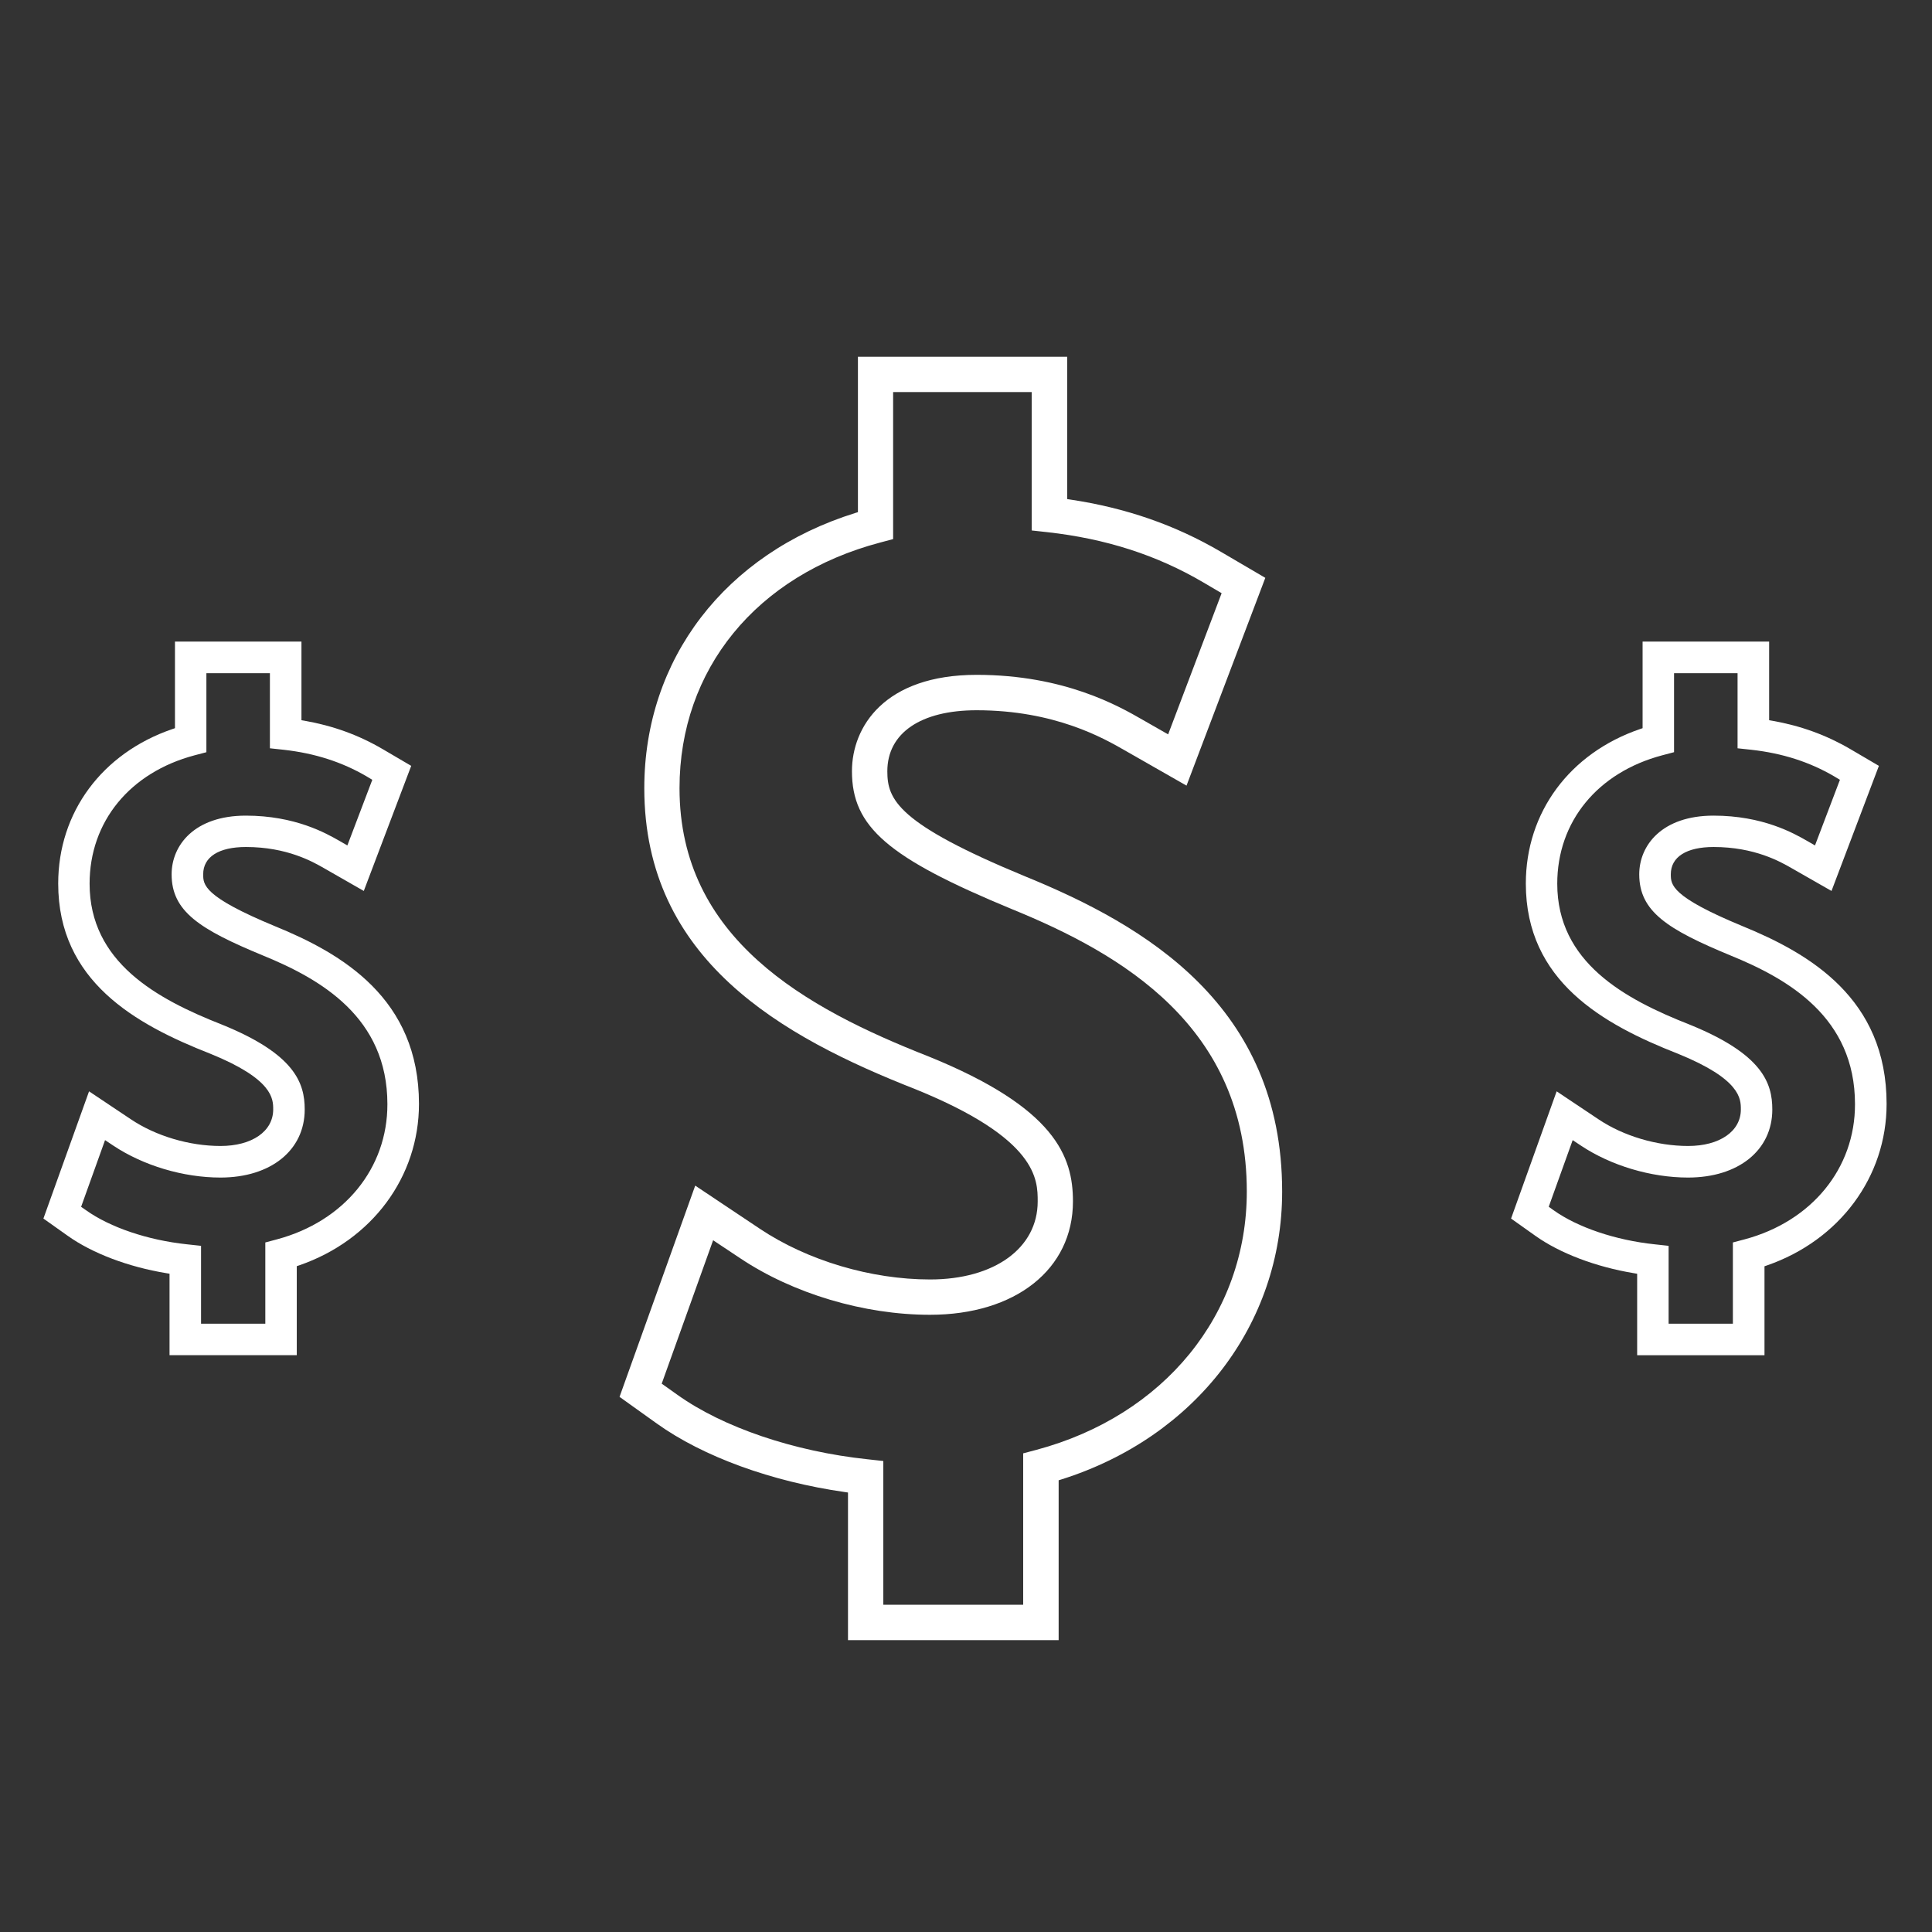 <?xml version="1.0" encoding="utf-8"?>
<!-- Generator: Adobe Illustrator 16.0.0, SVG Export Plug-In . SVG Version: 6.00 Build 0)  -->
<!DOCTYPE svg PUBLIC "-//W3C//DTD SVG 1.1//EN" "http://www.w3.org/Graphics/SVG/1.1/DTD/svg11.dtd">
<svg version="1.1" id="Layer_1" xmlns="http://www.w3.org/2000/svg" xmlns:xlink="http://www.w3.org/1999/xlink" x="0px" y="0px"
	 width="64px" height="64px" viewBox="0 0 64 64" enable-background="new 0 0 64 64" xml:space="preserve">
<rect x="0" y="0" width="64" height="64" fill="#333333" stroke="none"/>
<g display="none">
	<rect x="-64.691" y="47.479" display="inline" fill="#5C7080" width="1.263" height="9.022"/>
	<g display="inline">
		<rect x="-55.352" y="42.57" fill="#5C7080" width="1.263" height="13.931"/>
		<rect x="-46.02" y="36.547" fill="#5C7080" width="1.263" height="19.954"/>
		<rect x="-36.686" y="41.126" fill="#5C7080" width="1.261" height="15.375"/>
		<rect x="-27.355" y="32.26" fill="#5C7080" width="1.265" height="24.241"/>
		<rect x="-18.021" y="24.07" fill="#5C7080" width="1.263" height="32.431"/>
		<polygon fill="#5C7080" points="-30.069,6.655 -30.069,7.918 -18.822,7.918 -30.796,19.858 -36.321,14.334 -48.684,26.016 
			-54.847,19.846 -66.87,29.507 -66.074,30.492 -54.942,21.538 -48.709,27.777 -36.347,16.095 -30.796,21.646 -18.021,8.909 
			-18.021,19.966 -16.758,19.966 -16.758,6.655 		"/>
	</g>
</g>
<g>
	<path fill="#FFFFFF" d="M33.967,29.034c-4.245-1.753-4.573-2.55-4.573-3.485c0-1.266,1.106-2.021,2.959-2.021
		c2.596,0,4.215,0.932,4.907,1.329l2.045,1.168l2.61-6.883l-1.465-0.859c-1.519-0.891-3.151-1.458-4.992-1.734l-0.106-0.016v-4.715
		H28.42v5.148l-0.088,0.027c-4.312,1.345-6.989,4.839-6.989,9.117c0,5.682,4.544,8.23,8.988,9.974
		c4.044,1.643,4.044,2.991,4.044,3.716c0,1.546-1.434,2.584-3.566,2.584c-1.956,0-4.063-0.627-5.636-1.678l-2.143-1.431
		l-2.507,6.998l1.237,0.885c1.531,1.096,3.8,1.922,6.224,2.268l0.107,0.016v4.89h6.978v-5.296l0.088-0.027
		c4.445-1.4,7.316-5.145,7.316-9.535C42.473,33.3,37.926,30.651,33.967,29.034z M34.329,48.029l-0.435,0.115v5.016h-4.633v-4.762
		l-0.525-0.058c-2.432-0.258-4.786-1.056-6.297-2.136l-0.519-0.369l0.032-0.089l1.671-4.661l0.897,0.596
		c1.755,1.174,4.104,1.873,6.286,1.873c2.834,0,4.737-1.509,4.737-3.755c0-1.487-0.579-3.098-4.783-4.803
		c-4.079-1.601-8.25-3.906-8.25-8.886c0-3.934,2.545-7.052,6.641-8.136l0.435-0.116v-4.871h4.59v4.585l0.52,0.057
		c1.938,0.216,3.625,0.759,5.16,1.661l0.612,0.36l-1.772,4.677l-0.854-0.488c-0.772-0.444-2.581-1.484-5.489-1.484
		c-3.049,0-4.131,1.719-4.131,3.191c0,1.846,1.188,2.871,5.298,4.57c3.623,1.478,7.782,3.877,7.782,9.355
		C41.302,43.539,38.564,46.896,34.329,48.029z"/>
	<path fill="#FFFFFF" d="M9.107,30.681c-2.376-0.983-2.376-1.375-2.376-1.721c0-0.573,0.517-0.902,1.416-0.902
		c1.363,0,2.219,0.491,2.584,0.7l1.32,0.756l1.571-4.144l-0.948-0.556c-0.794-0.465-1.639-0.772-2.584-0.938l-0.104-0.018v-2.605
		h-4.19v2.869l-0.085,0.029c-2.333,0.799-3.783,2.76-3.783,5.118c0,3.227,2.547,4.661,5.039,5.637
		c2.083,0.846,2.083,1.496,2.083,1.846c0,0.725-0.701,1.21-1.745,1.21c-1.033,0-2.144-0.33-2.969-0.884L2.95,36.152l-1.512,4.214
		l0.802,0.569c0.813,0.58,2.006,1.033,3.272,1.241l0.104,0.017v2.699h4.215v-2.949l0.084-0.028c2.408-0.831,3.964-2.929,3.964-5.345
		C13.88,33.076,11.329,31.587,9.107,30.681z M9.175,41.055l-0.386,0.103v2.692H6.66v-2.58l-0.469-0.051
		c-1.295-0.137-2.546-0.56-3.345-1.131l-0.159-0.111l0.793-2.209l0.272,0.181c0.995,0.663,2.321,1.059,3.55,1.059
		c1.67,0,2.792-0.905,2.792-2.254c0-0.884-0.332-1.836-2.743-2.813c-2.167-0.851-4.383-2.07-4.383-4.668
		c0-2.055,1.334-3.685,3.48-4.253l0.389-0.102v-2.617h2.104v2.487l0.464,0.05c1.028,0.116,1.924,0.404,2.74,0.881l0.188,0.113
		l-0.826,2.174l-0.261-0.15c-0.443-0.253-1.468-0.837-3.103-0.837c-1.698,0-2.458,0.977-2.458,1.945
		c0,1.229,0.932,1.822,3.021,2.686c1.921,0.784,4.127,2.052,4.127,4.926C12.838,38.699,11.401,40.459,9.175,41.055z"/>
	<path fill="#FFFFFF" d="M57.727,30.681c-2.379-0.983-2.379-1.375-2.379-1.721c0-0.573,0.518-0.902,1.418-0.902
		c1.361,0,2.217,0.49,2.582,0.7l1.323,0.756l1.57-4.144l-0.948-0.556c-0.795-0.465-1.641-0.772-2.584-0.938l-0.104-0.018v-2.605
		h-4.192v2.869l-0.085,0.029c-2.333,0.799-3.783,2.76-3.783,5.118c0,3.228,2.547,4.661,5.038,5.637
		c2.085,0.846,2.085,1.496,2.085,1.846c0,0.725-0.702,1.21-1.747,1.21c-1.032,0-2.144-0.33-2.969-0.884l-1.386-0.926l-1.51,4.214
		l0.801,0.569c0.813,0.58,2.006,1.033,3.272,1.242l0.104,0.018v2.699h4.218v-2.947l0.084-0.029c2.405-0.834,3.961-2.934,3.961-5.348
		C62.498,33.078,59.947,31.589,57.727,30.681z M57.793,41.055l-0.389,0.103v2.692h-2.129v-2.58l-0.467-0.051
		c-1.293-0.137-2.545-0.559-3.346-1.13l-0.158-0.114l0.793-2.207l0.272,0.181c0.995,0.663,2.321,1.059,3.549,1.059
		c1.67,0,2.792-0.905,2.792-2.254c0-0.884-0.332-1.837-2.74-2.813c-2.168-0.851-4.384-2.069-4.384-4.668
		c0-2.055,1.333-3.685,3.479-4.253l0.39-0.103v-2.616h2.104v2.487l0.463,0.05c1.026,0.115,1.924,0.403,2.74,0.881l0.188,0.113
		l-0.826,2.174l-0.261-0.15c-0.44-0.252-1.465-0.837-3.1-0.837c-1.701,0-2.461,0.977-2.461,1.945c0,1.229,0.932,1.822,3.021,2.686
		c1.921,0.783,4.126,2.051,4.126,4.926C61.454,38.7,60.018,40.46,57.793,41.055z"/>
</g>
<g display="none">
	<path display="inline" fill="#5C7080" d="M120.042,29.95c-0.687-0.686-1.595-1.063-2.562-1.063h-0.299
		c-0.584,0-1.142,0.135-1.656,0.401l-0.77,0.397l-0.146-0.854c-0.297-1.749-1.801-3.018-3.575-3.018h-0.298
		c-0.646,0-1.279,0.173-1.836,0.499l-0.648,0.382l-0.264-0.705c-0.529-1.41-1.896-2.357-3.398-2.357h-0.299
		c-0.563,0-1.104,0.126-1.605,0.375l-0.914,0.453v-7.561c0-2-1.627-3.626-3.625-3.626H97.85c-2,0-3.627,1.627-3.627,3.626v16.569
		l-2.313,1.757c-1.428,1.084-2.331,2.659-2.549,4.438c-0.215,1.778,0.287,3.524,1.414,4.917l6.43,7.949v3.351
		c0,1.431,1.163,2.595,2.595,2.595h15.615c1.431,0,2.595-1.164,2.595-2.595l0.002-3.192l0.139-0.172
		c1.906-2.379,2.955-5.356,2.955-8.388V32.511C121.104,31.545,120.729,30.635,120.042,29.95z M120.001,44.128
		c-0.001,2.922-1.054,5.761-2.963,7.995c-0.086,0.1-0.134,0.227-0.134,0.357v3.398c0,0.82-0.668,1.489-1.488,1.489H99.801
		c-0.82,0-1.488-0.669-1.488-1.489v-3.548c0-0.125-0.045-0.248-0.123-0.347l-6.553-8.102c-0.938-1.156-1.354-2.609-1.175-4.089
		c0.179-1.479,0.931-2.789,2.116-3.69l1.645-1.244v5.236c0,0.305,0.25,0.553,0.553,0.553c0.306,0,0.555-0.248,0.555-0.553V16.899
		c0-1.39,1.13-2.521,2.521-2.521h0.297c1.39,0,2.521,1.131,2.521,2.521l0.007,18.976c0,0.307,0.247,0.553,0.553,0.553
		c0.305-0.001,0.554-0.25,0.554-0.555l-0.007-8.613c0-1.39,1.131-2.521,2.521-2.521h0.298c1.391,0,2.521,1.131,2.521,2.521
		l0.006,8.616c0,0.453,0.624,0.71,0.945,0.392c0.104-0.104,0.16-0.244,0.16-0.392l-0.006-6.436c0-1.389,1.129-2.519,2.521-2.519
		h0.298c1.391,0,2.521,1.13,2.521,2.519l-0.008,6.436c0,0.306,0.249,0.554,0.555,0.554c0.305-0.002,0.554-0.25,0.554-0.557
		l-0.007-3.275l0.01-0.076c0.002-1.396,1.133-2.527,2.523-2.527h0.297c1.39,0,2.521,1.131,2.521,2.52v11.614H120.001z"/>
	<path display="inline" fill="#5C7080" d="M97.801,7.479c4.604,0,8.348,3.745,8.348,8.348c0,0.305,0.25,0.553,0.556,0.553
		c0.305,0,0.553-0.249,0.554-0.555c0-5.211-4.24-9.452-9.456-9.452c-5.213,0-9.454,4.241-9.454,9.454
		c0,0.305,0.248,0.553,0.553,0.553c0.306,0,0.554-0.249,0.554-0.553C89.452,11.224,93.197,7.479,97.801,7.479z"/>
</g>
</svg>
